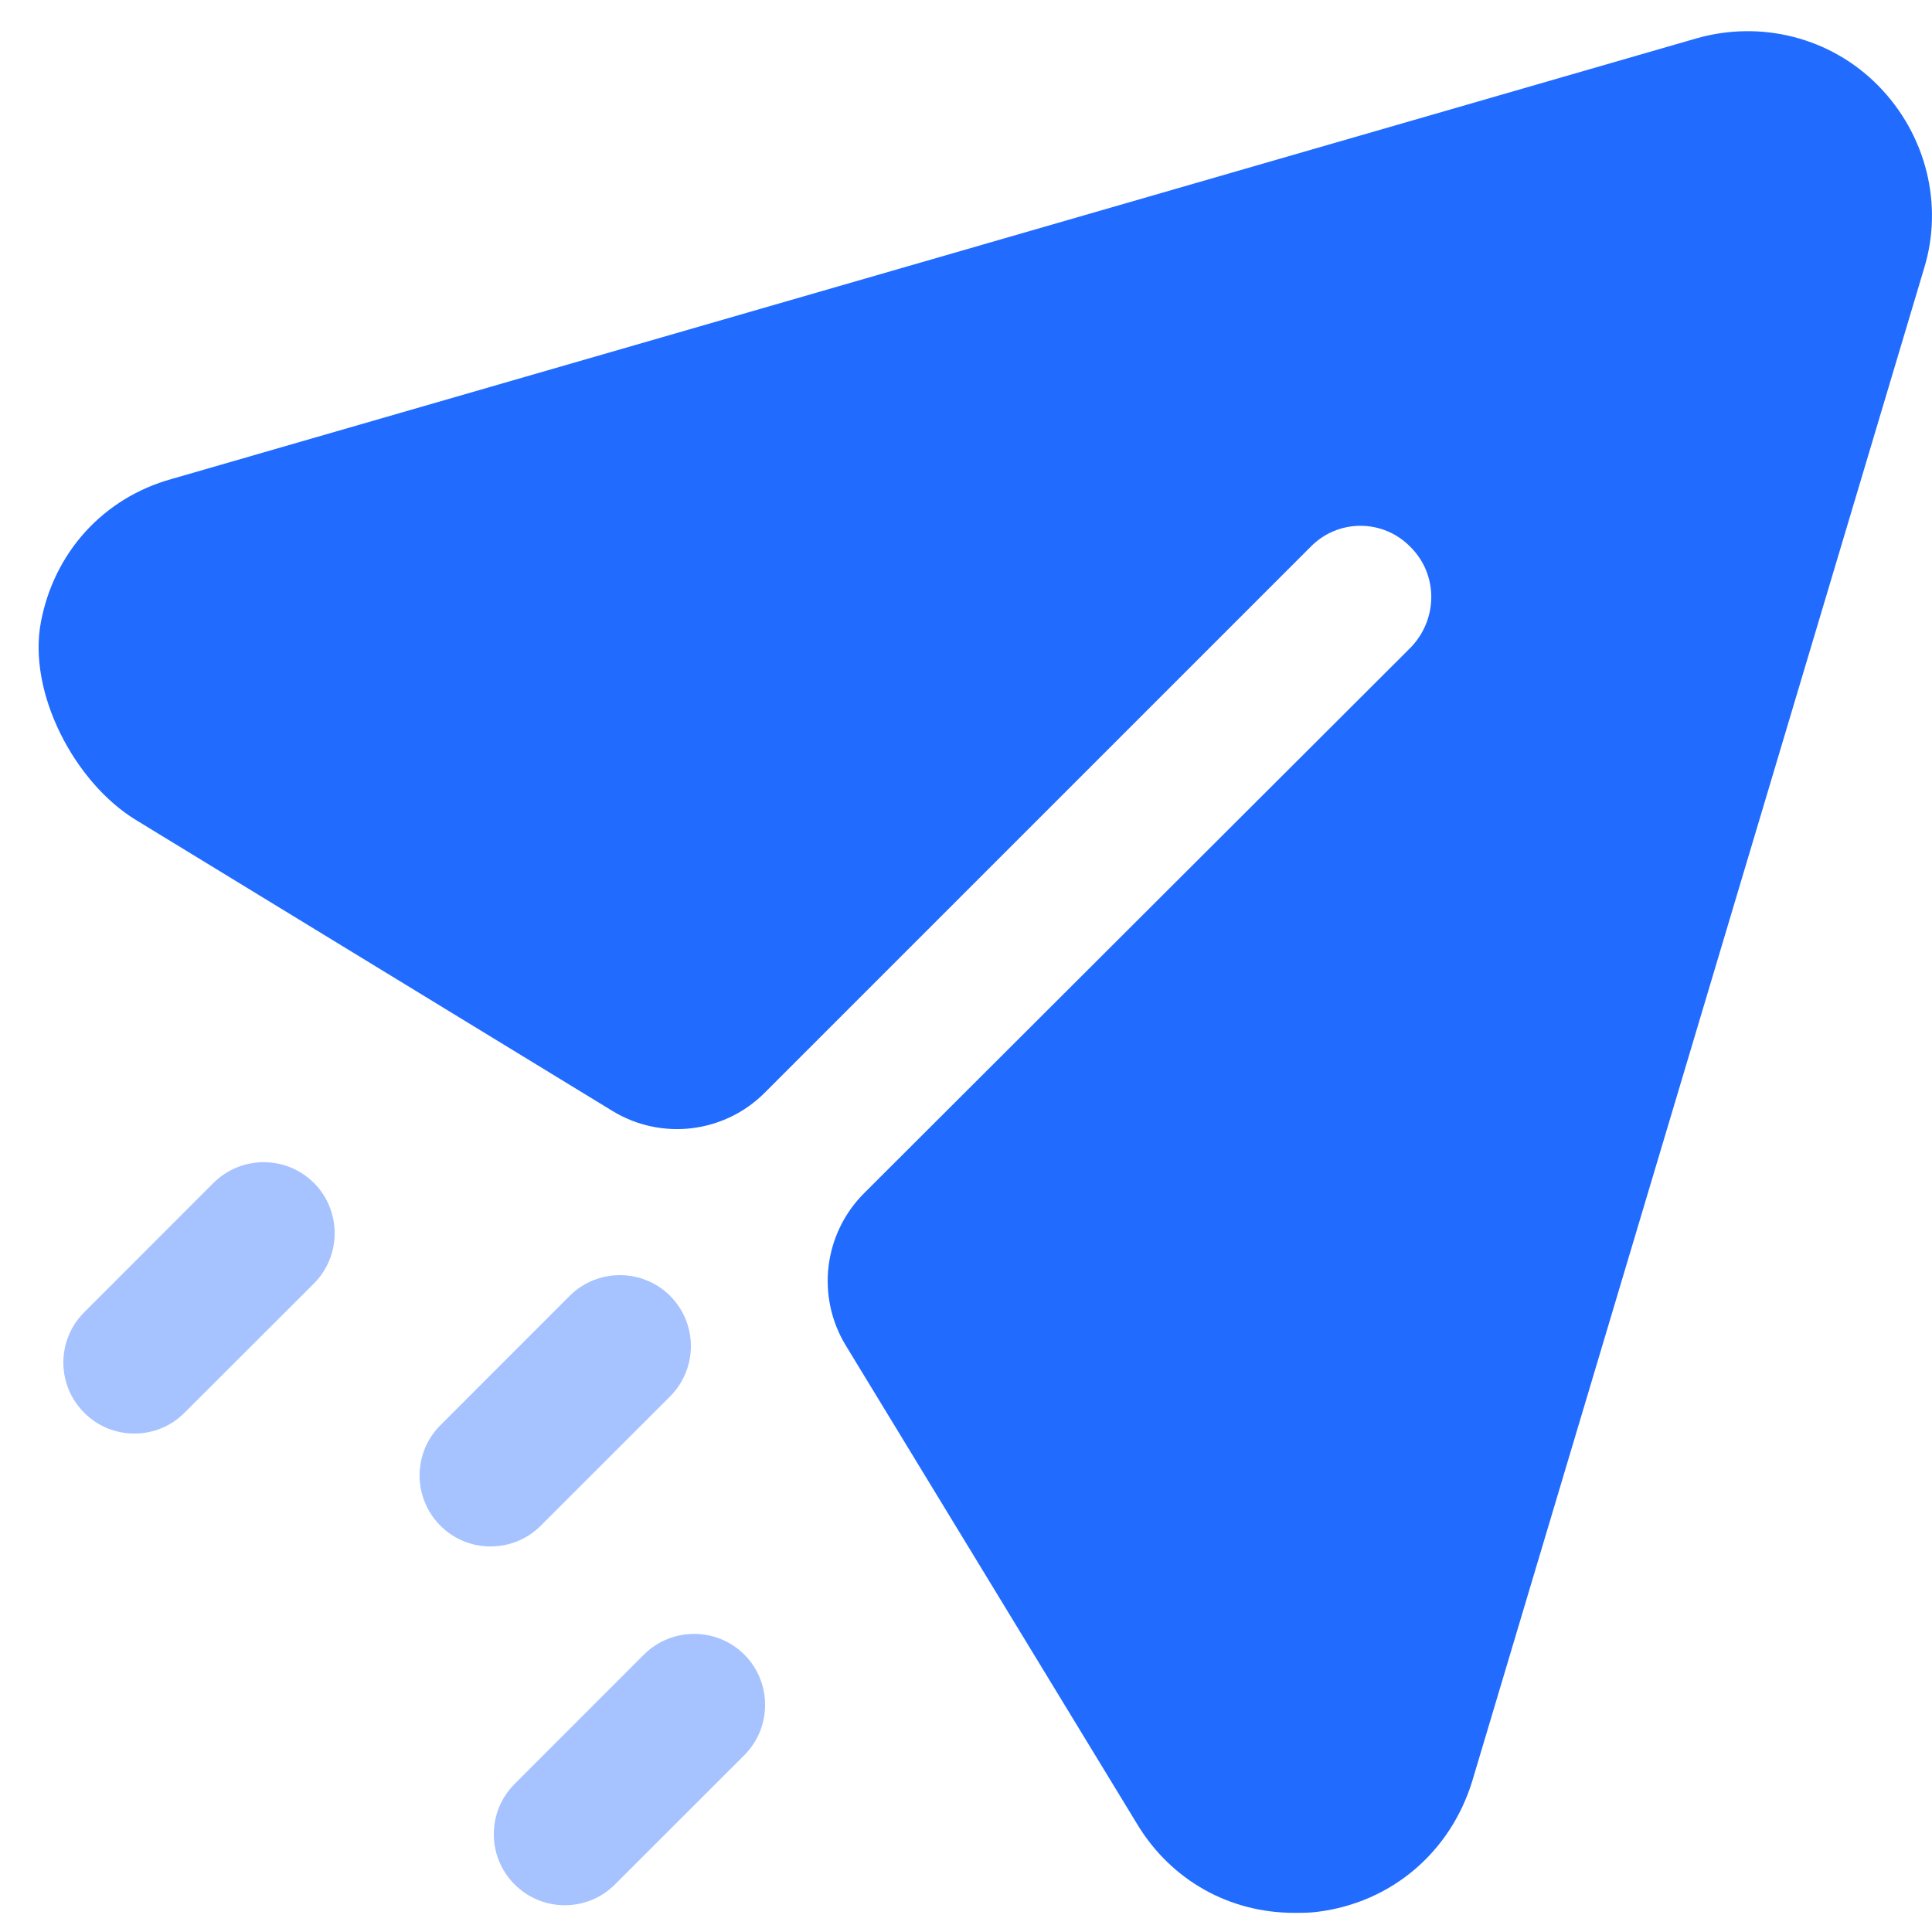 <svg width="34" height="34" viewBox="0 0 34 34" fill="none" xmlns="http://www.w3.org/2000/svg">
<path d="M33.059 1.513C32.225 0.661 30.992 0.346 29.842 0.679L3.025 8.428C1.812 8.764 0.952 9.726 0.72 10.946C0.484 12.189 1.31 13.769 2.39 14.429L10.775 19.549C11.635 20.076 12.745 19.944 13.457 19.231L23.059 9.629C23.542 9.128 24.342 9.128 24.825 9.629C25.309 10.111 25.309 10.896 24.825 11.396L15.207 20.998C14.494 21.711 14.36 22.818 14.885 23.679L20.009 32.096C20.609 33.094 21.642 33.663 22.775 33.663C22.909 33.663 23.059 33.663 23.192 33.644C24.492 33.479 25.525 32.594 25.909 31.344L33.859 4.729C34.209 3.596 33.892 2.363 33.059 1.513Z" fill="#216BFF"/>
<path opacity="0.4" d="M13.1 29.119C13.586 29.607 13.586 30.399 13.1 30.887L10.823 33.162C10.58 33.407 10.26 33.529 9.94 33.529C9.62 33.529 9.3 33.407 9.056 33.162C8.568 32.674 8.568 31.884 9.056 31.395L11.331 29.119C11.82 28.632 12.611 28.632 13.1 29.119ZM11.793 22.805C12.28 23.294 12.28 24.085 11.793 24.574L9.517 26.849C9.273 27.094 8.953 27.215 8.633 27.215C8.313 27.215 7.993 27.094 7.75 26.849C7.262 26.36 7.262 25.57 7.75 25.082L10.025 22.805C10.514 22.319 11.305 22.319 11.793 22.805ZM5.525 20.818C6.011 21.306 6.011 22.098 5.525 22.587L3.248 24.861C3.005 25.107 2.685 25.228 2.365 25.228C2.045 25.228 1.725 25.107 1.481 24.861C0.993 24.373 0.993 23.583 1.481 23.095L3.756 20.818C4.245 20.331 5.036 20.331 5.525 20.818Z" fill="#216BFF"/>
</svg>
